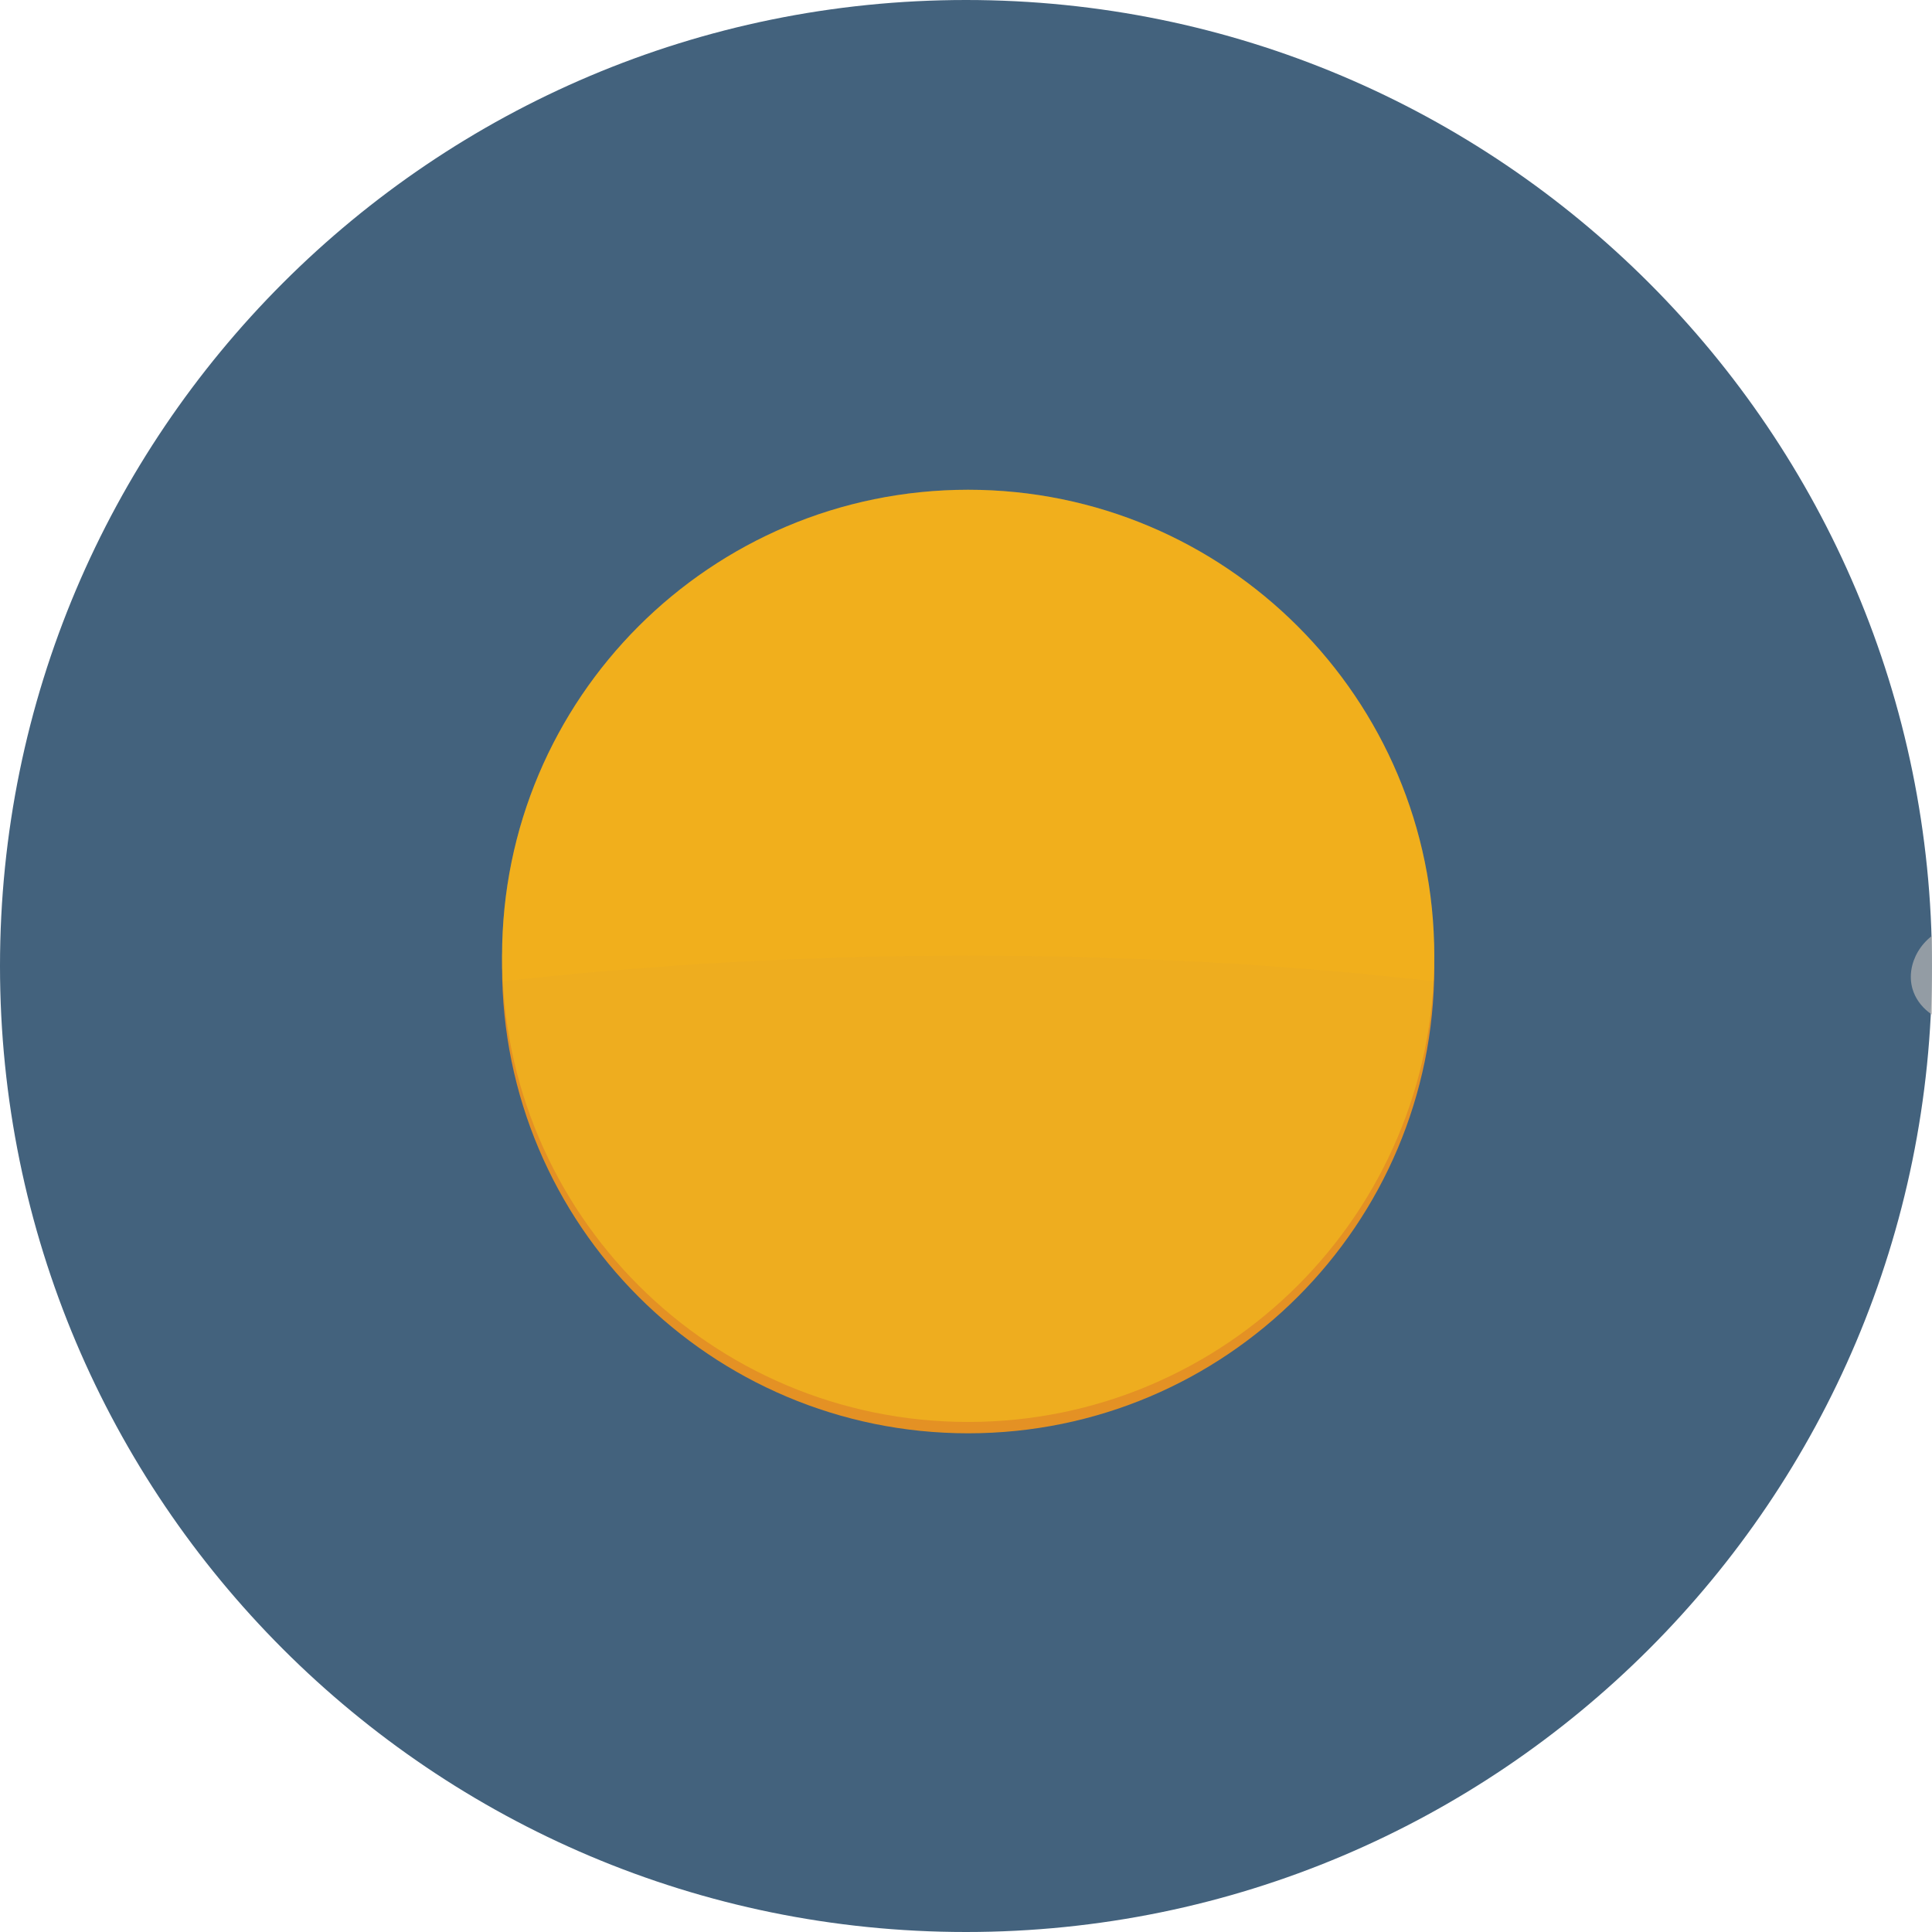 <svg version="1.1" id="el_93u26VwMx" xmlns="http://www.w3.org/2000/svg" xmlns:xlink="http://www.w3.org/1999/xlink" x="0px" y="0px" viewBox="0 0 80 80" style="enable-background:new 0 0 80 80;" xml:space="preserve"><style>@-webkit-keyframes kf_el_vkkwWaAR0p_an_twpqsHEDv{50%{-webkit-transform: translate(27.84px, 32.15px) translate(-27.84px, -32.15px) translate(60px, 0px);transform: translate(27.84px, 32.15px) translate(-27.84px, -32.15px) translate(60px, 0px);}100%{-webkit-transform: translate(27.84px, 32.15px) translate(-27.84px, -32.15px) translate(-80px, 0px);transform: translate(27.84px, 32.15px) translate(-27.84px, -32.15px) translate(-80px, 0px);}0%{-webkit-transform: translate(27.84px, 32.15px) translate(-27.84px, -32.15px) translate(60px, 0px);transform: translate(27.84px, 32.15px) translate(-27.84px, -32.15px) translate(60px, 0px);}}@keyframes kf_el_vkkwWaAR0p_an_twpqsHEDv{50%{-webkit-transform: translate(27.84px, 32.15px) translate(-27.84px, -32.15px) translate(60px, 0px);transform: translate(27.84px, 32.15px) translate(-27.84px, -32.15px) translate(60px, 0px);}100%{-webkit-transform: translate(27.84px, 32.15px) translate(-27.84px, -32.15px) translate(-80px, 0px);transform: translate(27.84px, 32.15px) translate(-27.84px, -32.15px) translate(-80px, 0px);}0%{-webkit-transform: translate(27.84px, 32.15px) translate(-27.84px, -32.15px) translate(60px, 0px);transform: translate(27.84px, 32.15px) translate(-27.84px, -32.15px) translate(60px, 0px);}}@-webkit-keyframes kf_el_0o2ahUt71V_an_15a63omlW{0%{-webkit-transform: translate(-0.877px, 32px) translate(0.877px, -32px) translate(80px, 0px);transform: translate(-0.877px, 32px) translate(0.877px, -32px) translate(80px, 0px);}50%{-webkit-transform: translate(-0.877px, 32px) translate(0.877px, -32px) translate(-30px, 0px);transform: translate(-0.877px, 32px) translate(0.877px, -32px) translate(-30px, 0px);}100%{-webkit-transform: translate(-0.877px, 32px) translate(0.877px, -32px) translate(-30px, 0px);transform: translate(-0.877px, 32px) translate(0.877px, -32px) translate(-30px, 0px);}}@keyframes kf_el_0o2ahUt71V_an_15a63omlW{0%{-webkit-transform: translate(-0.877px, 32px) translate(0.877px, -32px) translate(80px, 0px);transform: translate(-0.877px, 32px) translate(0.877px, -32px) translate(80px, 0px);}50%{-webkit-transform: translate(-0.877px, 32px) translate(0.877px, -32px) translate(-30px, 0px);transform: translate(-0.877px, 32px) translate(0.877px, -32px) translate(-30px, 0px);}100%{-webkit-transform: translate(-0.877px, 32px) translate(0.877px, -32px) translate(-30px, 0px);transform: translate(-0.877px, 32px) translate(0.877px, -32px) translate(-30px, 0px);}}#el_93u26VwMx *{-webkit-animation-duration: 5s;animation-duration: 5s;-webkit-animation-iteration-count: infinite;animation-iteration-count: infinite;-webkit-animation-timing-function: cubic-bezier(0, 0, 1, 1);animation-timing-function: cubic-bezier(0, 0, 1, 1);}#el_nBEpT-c72a{fill: #43627D;}#el_EnaxFW6_Vx{fill: #E49124;}#el_7tDMSAJXsn{fill: #EEAD1F;}#el_XxbyDhozwK{opacity: 0.2;fill: #FEBB12;}#el_0o2ahUt71V{opacity: 0.7;fill: #B5B6B6;}#el_vkkwWaAR0p{opacity: 0.7;fill: #B5B6B6;}#el_0o2ahUt71V_an_15a63omlW{-webkit-animation-fill-mode: backwards;animation-fill-mode: backwards;-webkit-transform: translate(-0.877px, 32px) translate(0.877px, -32px) translate(80px, 0px);transform: translate(-0.877px, 32px) translate(0.877px, -32px) translate(80px, 0px);-webkit-animation-name: kf_el_0o2ahUt71V_an_15a63omlW;animation-name: kf_el_0o2ahUt71V_an_15a63omlW;-webkit-animation-timing-function: cubic-bezier(0, 0, 1, 1);animation-timing-function: cubic-bezier(0, 0, 1, 1);}#el_vkkwWaAR0p_an_twpqsHEDv{-webkit-animation-fill-mode: backwards;animation-fill-mode: backwards;-webkit-transform: translate(27.84px, 32.15px) translate(-27.84px, -32.15px) translate(60px, 0px);transform: translate(27.84px, 32.15px) translate(-27.84px, -32.15px) translate(60px, 0px);-webkit-animation-name: kf_el_vkkwWaAR0p_an_twpqsHEDv;animation-name: kf_el_vkkwWaAR0p_an_twpqsHEDv;-webkit-animation-timing-function: cubic-bezier(0, 0, 1, 1);animation-timing-function: cubic-bezier(0, 0, 1, 1);}</style>

<path id="el_nBEpT-c72a" d="M80,40c0,22.09-17.91,40-40,40S0,62.09,0,40C0,17.91,17.91,0,40,0S80,17.91,80,40z"/>
<g id="el_kzhsxakvHQ">
	<g id="el_RRuhNViwwD">
		<path d="M40.09,20.75c-10.66,0-19.3,8.64-19.3,19.3c0,10.66,8.64,19.3,19.3,19.3c10.66,0,19.3-8.64,19.3-19.3&#10;&#9;&#9;&#9;C59.39,29.39,50.75,20.75,40.09,20.75z" id="el_EnaxFW6_Vx"/>
	</g>
	<g id="el_bZTAOZyMA5">
		<path d="M59.39,39.58c0,10.66-8.64,19.3-19.3,19.3c-10.66,0-19.3-8.64-19.3-19.3c0-10.66,8.64-19.3,19.3-19.3&#10;&#9;&#9;&#9;C50.75,20.28,59.39,28.93,59.39,39.58z" id="el_7tDMSAJXsn"/>
	</g>
	<path d="M40.09,39.57c6.75,0,13.23,0.37,19.27,1.06c0.02-0.35,0.03-0.69,0.03-1.05c0-10.66-8.64-19.3-19.3-19.3&#10;&#9;&#9;c-10.66,0-19.3,8.64-19.3,19.3c0,0.35,0.01,0.7,0.03,1.05C26.86,39.95,33.34,39.57,40.09,39.57z" id="el_XxbyDhozwK"/>
</g>
<g id="el_0o2ahUt71V_an_15a63omlW" data-animator-group="true" data-animator-type="0"><path id="el_0o2ahUt71V" d="M0.8,38.35c0.25-0.03,0.49-0.05,0.75-0.05c0.87,0,1.69,0.19,2.42,0.54C4.93,34.92,8.47,32,12.69,32&#10;&#9;c4.49,0,8.2,3.29,8.86,7.59c0.71-0.53,1.58-0.85,2.54-0.85c2.1,0,3.84,1.54,4.17,3.55L1.07,42.39c-0.91-0.09-1.66-0.68-1.88-1.45&#10;&#9;C-1.1,39.92-0.43,38.7,0.8,38.35z"/></g>
<g id="el_vkkwWaAR0p_an_twpqsHEDv" data-animator-group="true" data-animator-type="0"><path id="el_vkkwWaAR0p" d="M36.11,43.79c0.74,0,1.45,0.1,2.13,0.27c1.05-6.74,6.96-11.91,14.1-11.91&#10;&#9;c6.42,0,11.84,4.17,13.63,9.91c0.66-0.14,10.17,2.75,11.24,6.76c0.33-0.06,0.66-0.09,1-0.09c0.13,0,0.35,0.14,0.48,0.15&#10;&#9;c0.79,0.34,1.27,1.12,1.19,1.87c-0.1,0.94-1.06,1.72-2.17,1.59c-16.62,0.01-33.24,0.02-49.86,0.03c-0.01-0.15-0.01-0.29-0.01-0.44&#10;&#9;C27.84,47.44,31.54,43.79,36.11,43.79z"/></g>
</svg>